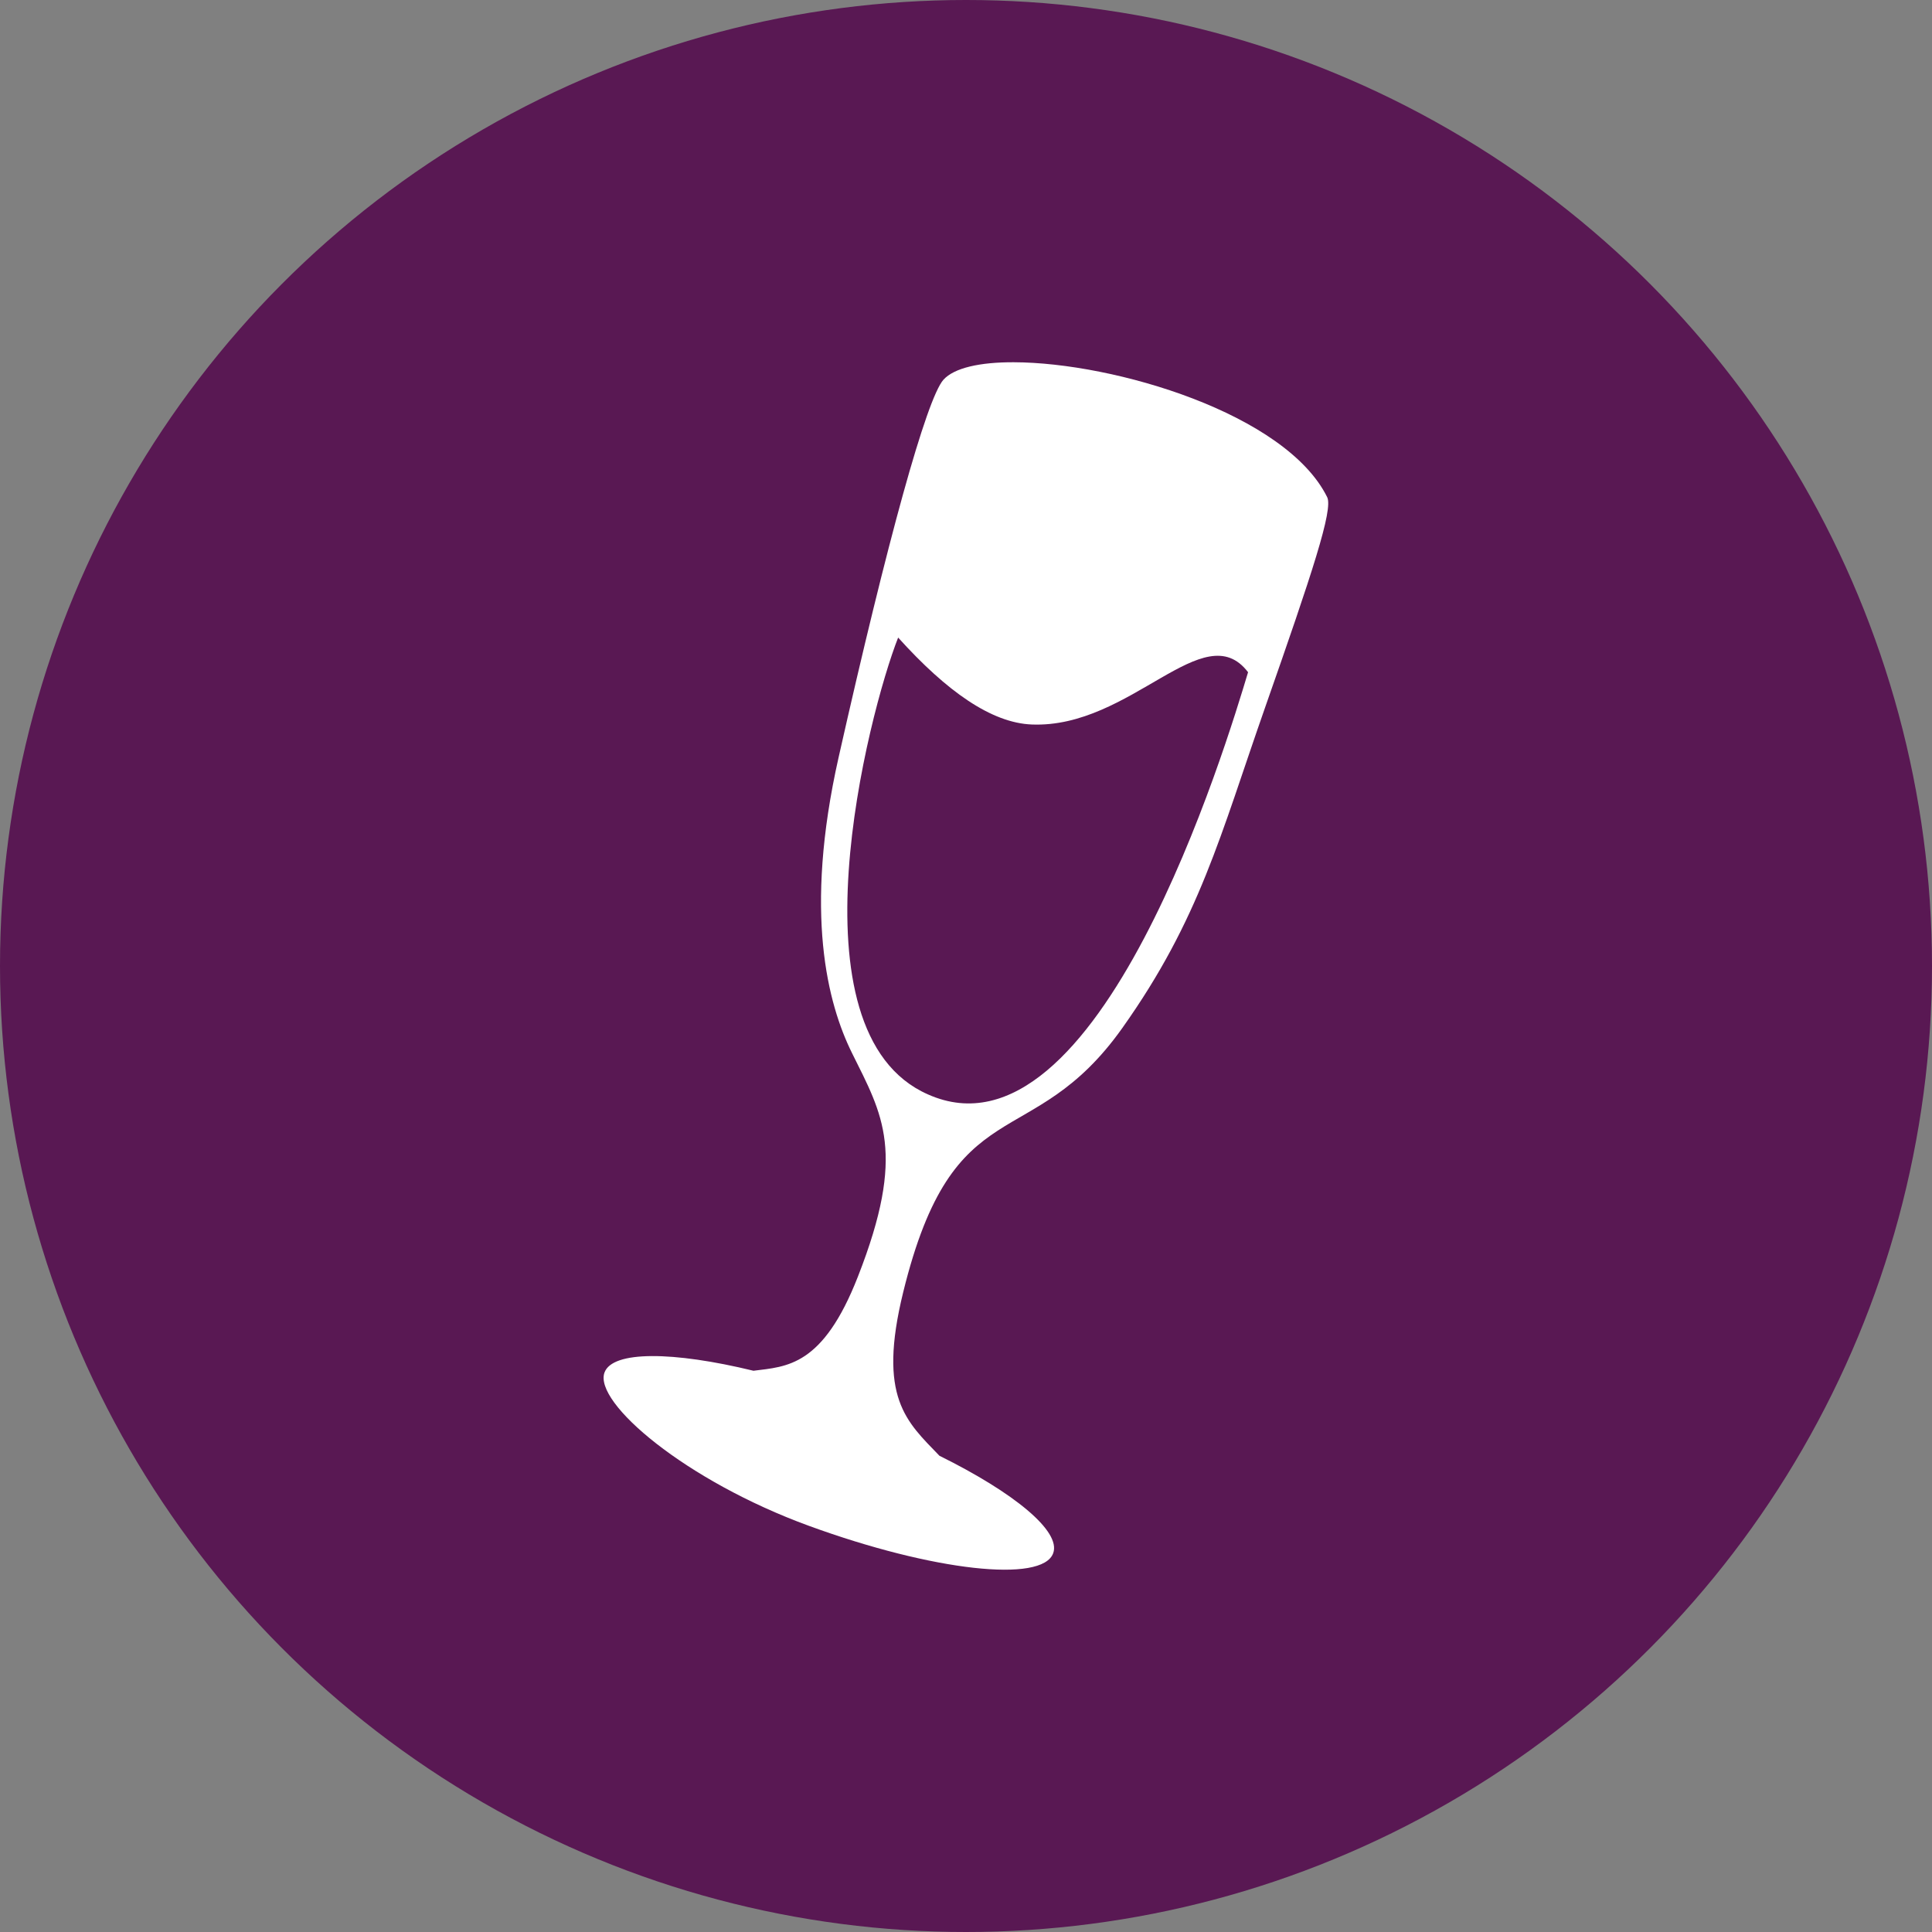 <svg xmlns="http://www.w3.org/2000/svg" width="16" height="16" version="1.1">
 <rect width="100%" height="100%" fill="#808080" stroke="none"/>
 <circle style="fill:#591853" cx="8" cy="8" r="8"/>
 <path style="fill:#ffffff" d="M 8.395,3 C 8.117,2.999 7.902,3.046 7.813,3.145 7.673,3.303 7.349,4.477 6.945,6.272 6.654,7.563 6.856,8.316 7.055,8.719 c 0.255,0.515 0.453,0.825 0.05,1.853 -0.291,0.745 -0.589,0.745 -0.865,0.78 -0.666,-0.162 -1.168,-0.167 -1.234,0.015 -0.09,0.249 0.67,0.896 1.695,1.27 1.025,0.374 1.931,0.475 2.021,0.226 C 8.789,12.681 8.397,12.361 7.78,12.056 7.508,11.773 7.265,11.576 7.48,10.701 7.9,8.989 8.54,9.577 9.295,8.513 9.936,7.61 10.106,6.917 10.477,5.859 10.87,4.738 11.042,4.219 10.991,4.117 10.649,3.427 9.232,3.002 8.395,3 Z M 7.438,5.28 C 7.842,5.728 8.212,5.987 8.545,6 9.368,6.033 9.97,5.087 10.336,5.567 10.16,6.152 9.098,9.695 7.684,9.063 6.512,8.546 7.19,5.911 7.438,5.28 Z"/>
</svg>

